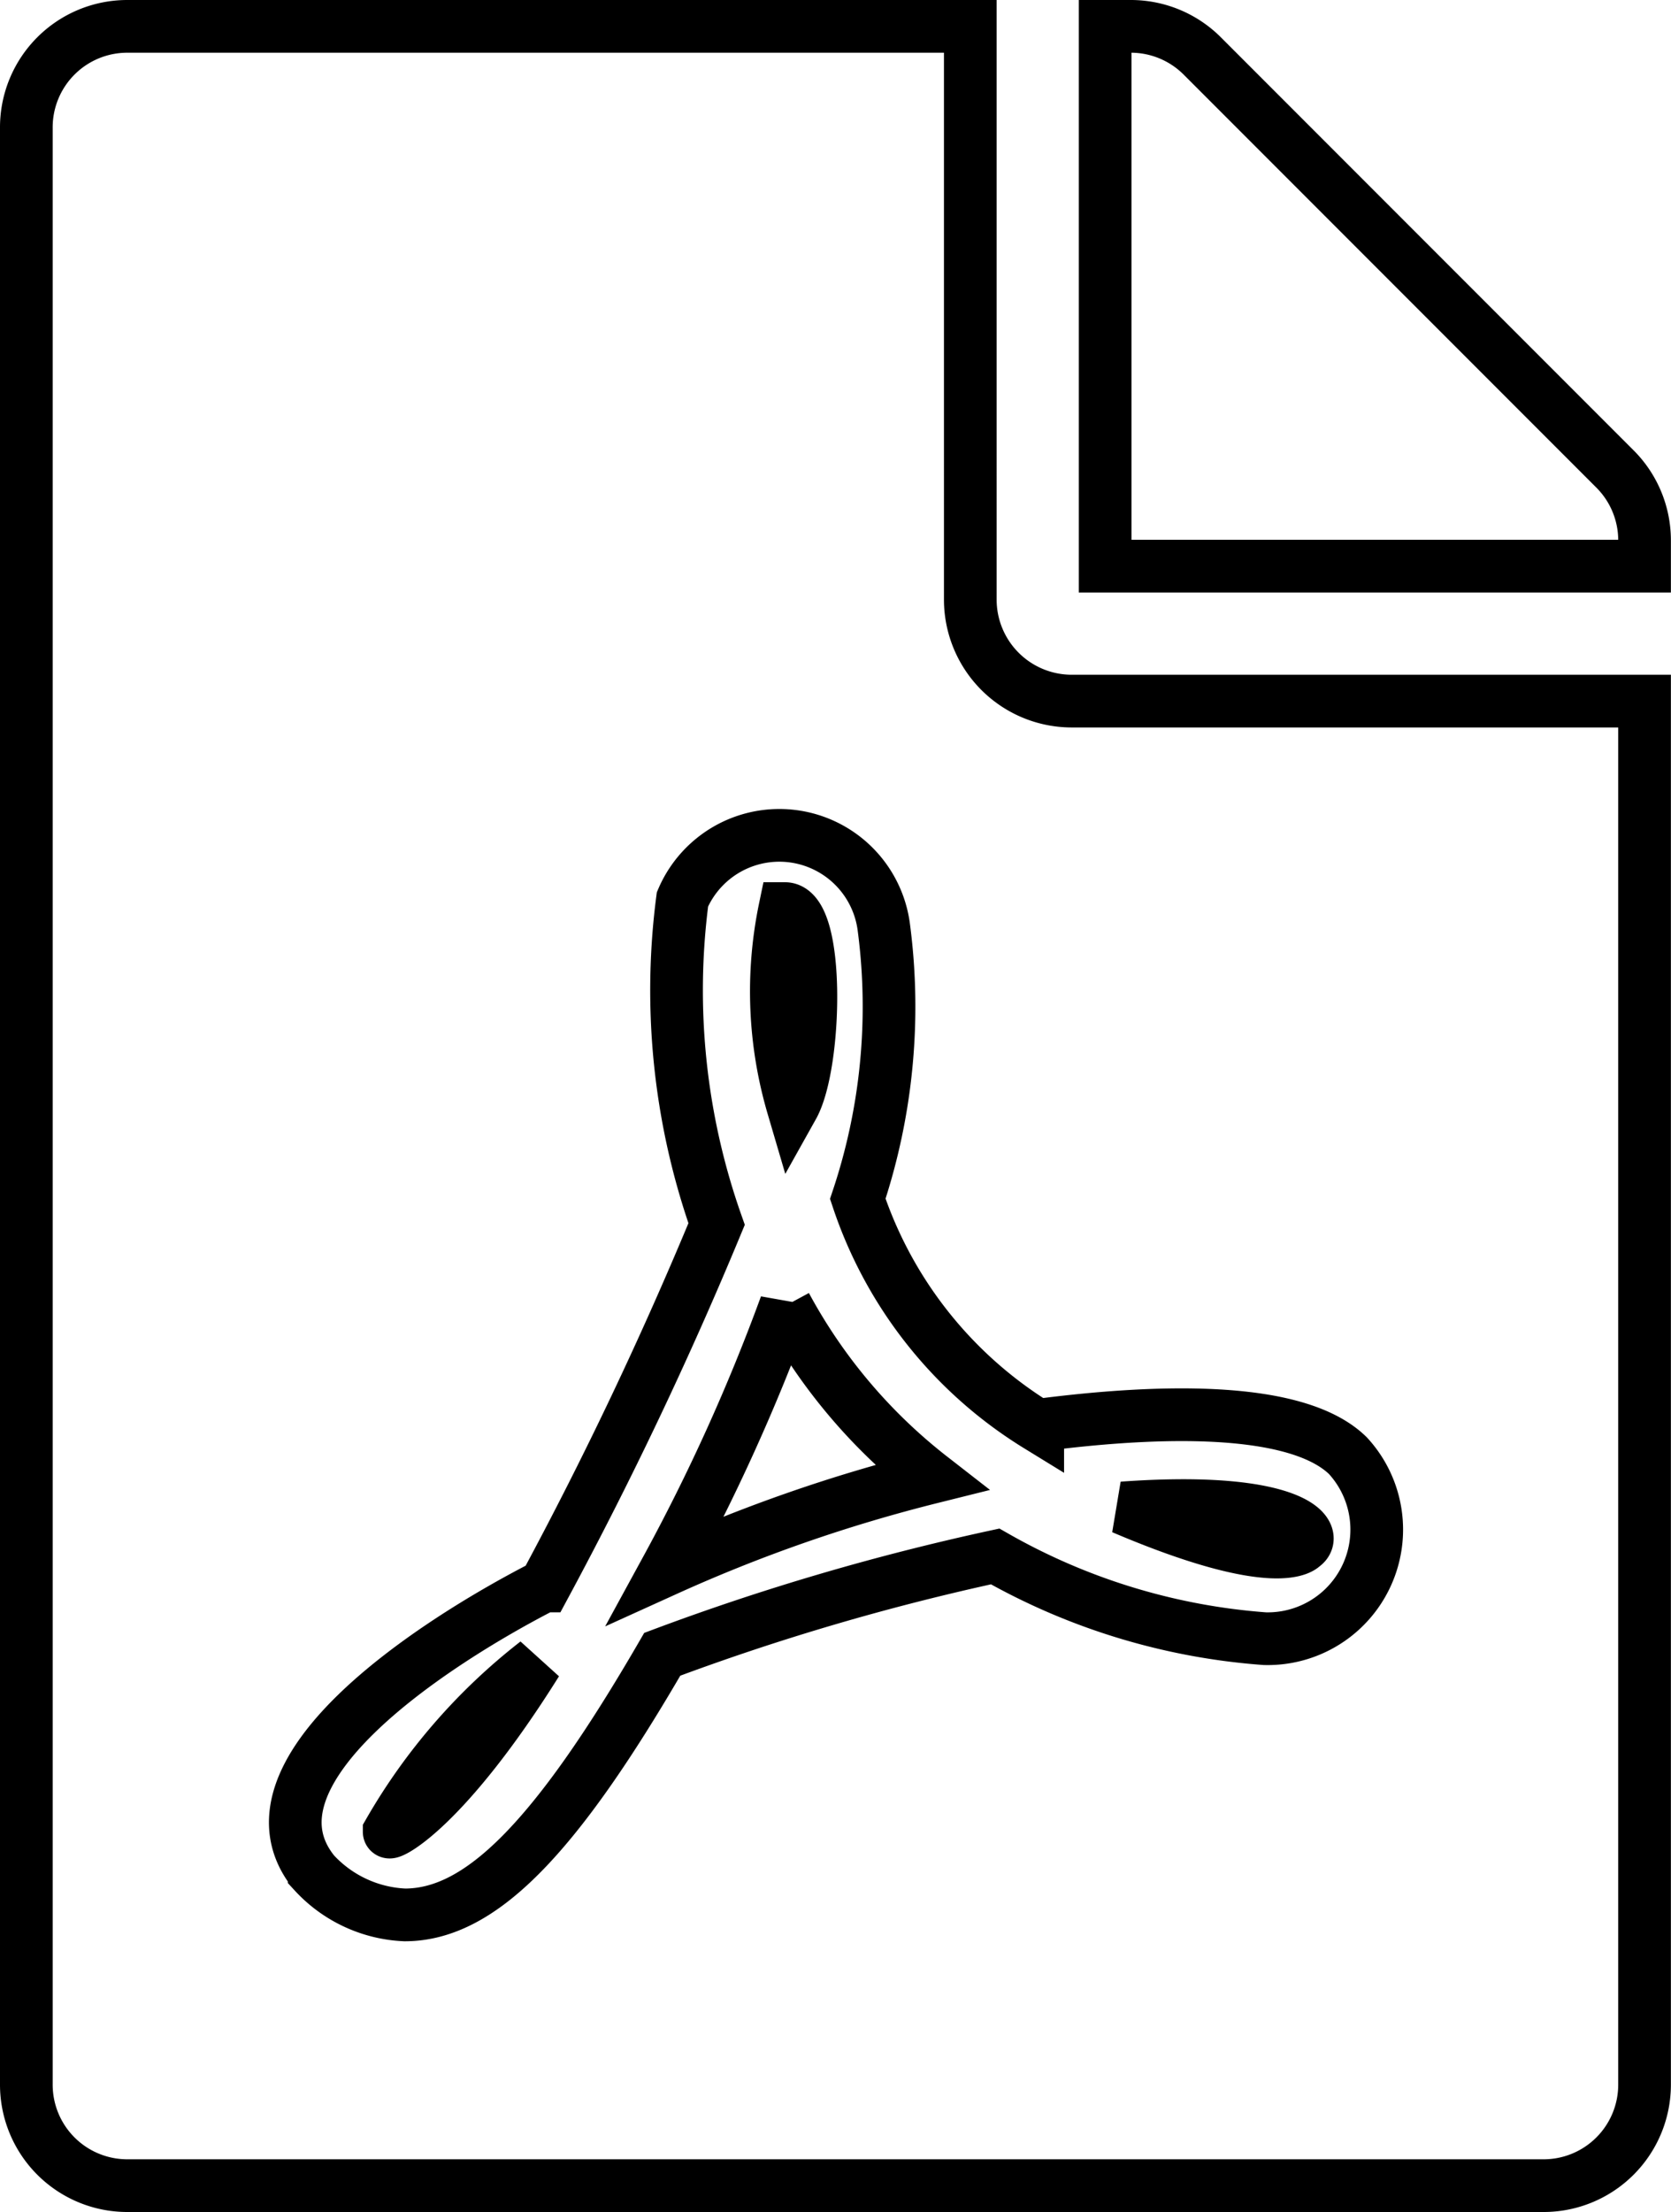 <svg xmlns="http://www.w3.org/2000/svg" width="15.861" height="20.981" viewBox="0 0 15.861 20.981">
  <path id="Icon_awesome-file-pdf" data-name="Icon awesome-file-pdf" d="M7.276,10.244A3.859,3.859,0,0,1,7.2,8.368C7.532,8.368,7.5,9.844,7.276,10.244Zm-.068,1.888a18.458,18.458,0,0,1-1.136,2.508,14.73,14.73,0,0,1,2.516-.876A5.182,5.182,0,0,1,7.208,12.133ZM3.444,17.125c0,.032.528-.216,1.4-1.608A5.529,5.529,0,0,0,3.444,17.125ZM9.92,6.4h5.44V19.521a.958.958,0,0,1-.96.96H.96a.958.958,0,0,1-.96-.96V.96A.958.958,0,0,1,.96,0h8V5.44A.963.963,0,0,0,9.92,6.4ZM9.6,13.273a4.015,4.015,0,0,1-1.708-2.152A5.75,5.75,0,0,0,8.14,8.552,1,1,0,0,0,6.228,8.28a6.651,6.651,0,0,0,.324,3.08A37.563,37.563,0,0,1,4.92,14.793s0,0-.008,0c-1.084.556-2.944,1.78-2.18,2.72a1.243,1.243,0,0,0,.86.4c.716,0,1.428-.72,2.444-2.472a22.8,22.8,0,0,1,3.16-.928,6.062,6.062,0,0,0,2.56.78,1.035,1.035,0,0,0,.788-1.736c-.556-.544-2.172-.388-2.944-.288ZM15.081,4.2,11.161.28A.959.959,0,0,0,10.48,0h-.24V5.12h5.12V4.876A.957.957,0,0,0,15.081,4.2ZM12.117,14.413c.164-.108-.1-.476-1.712-.36C11.889,14.685,12.117,14.413,12.117,14.413Z" transform="translate(0.25 0.25)" fill="none" stroke="#000" stroke-width="0.5"/>
</svg>
